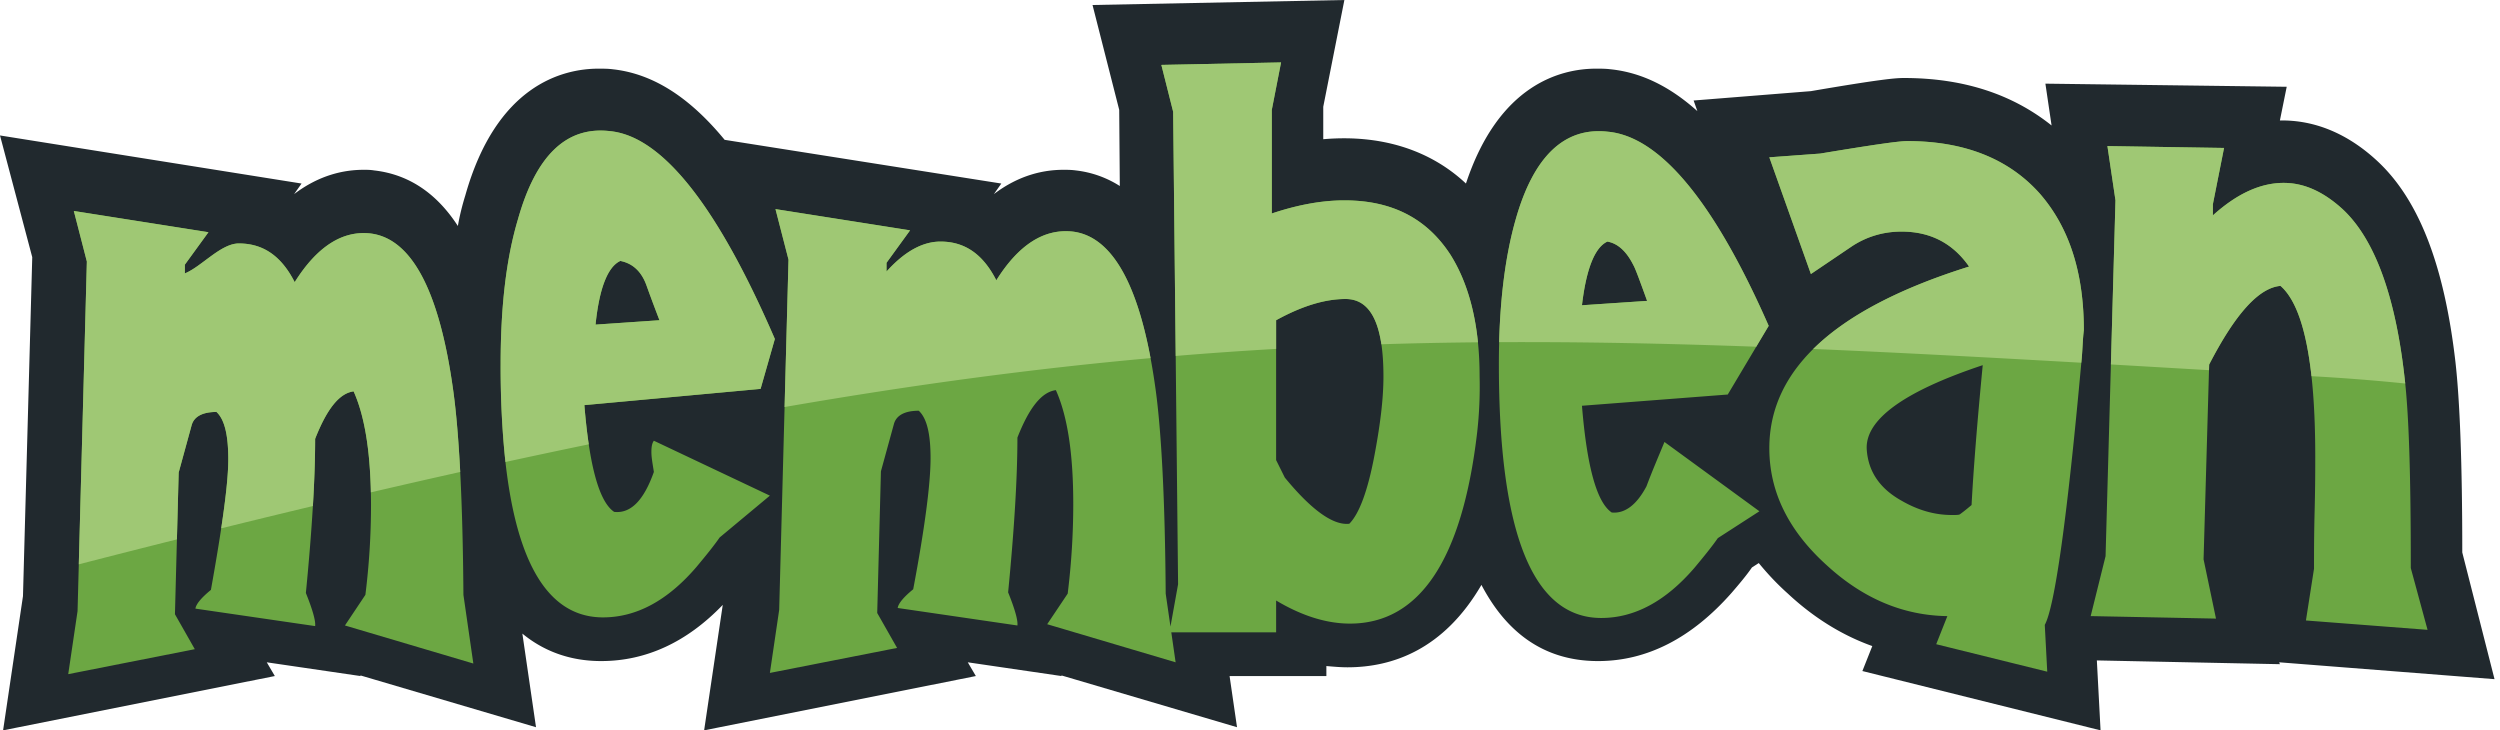 <svg width="89" height="26" viewBox="0 0 89 26" xmlns="http://www.w3.org/2000/svg"><title>Membean Logo</title><g fill="none" fill-rule="evenodd"><path d="M81.142 23.578l7.663.6-1.148-4.511c0-3.2-.088-5.4-.243-6.778-.397-3.445-1.303-5.8-2.805-7.178-1.038-.955-2.208-1.444-3.445-1.422l.243-1.2-8.591-.111.22 1.489c-1.39-1.111-3.135-1.69-5.256-1.69-.309 0-.84.045-3.313.468l-4.174.333.133.378c-.994-.89-2.01-1.378-3.092-1.49-.177-.022-.353-.022-.508-.022-1.26 0-3.468.556-4.638 4.09-1.281-1.2-3.026-1.756-5.08-1.578V3.8L47.86 0l-8.966.178.95 3.733.021 2.711a3.679 3.679 0 0 0-1.568-.555c-.154-.022-.309-.022-.442-.022-.684 0-1.568.177-2.473.866l.265-.377-9.85-1.556c-1.281-1.556-2.584-2.356-3.976-2.511-.176-.023-.353-.023-.508-.023-1.303 0-3.644.6-4.748 4.512-.11.355-.199.71-.265 1.089-.663-1.023-1.612-1.823-2.982-1.978-.132-.022-.242-.022-.375-.022-.685 0-1.568.177-2.473.866l.265-.377L0 4.822l1.148 4.334-.33 12.066L.11 26l9.674-1.933-.287-.489 3.335.489v-.022l6.25 1.844-.486-3.333c.729.6 1.656.978 2.805.978 1.59 0 3.048-.667 4.329-2L25.067 26l9.673-1.933-.287-.489 3.335.489v-.022l6.25 1.844-.265-1.822h3.446v-.356c.243.022.508.045.75.045 1.59 0 3.424-.622 4.77-2.934.818 1.556 2.099 2.712 4.153 2.712 1.745 0 3.335-.823 4.748-2.423.288-.333.53-.622.73-.91l.242-.156c.31.377.64.733 1.038 1.089.928.866 1.944 1.488 3.004 1.866l-.353.889L74.78 26l-.132-2.489 6.515.134-.022-.067z" fill="#21292E"/><path d="M41.698 22.51l.154 1.068-4.572-1.356.73-1.089c.132-1.067.198-2.133.198-3.2 0-1.755-.199-3.11-.619-4.044-.507.066-.95.622-1.369 1.689 0 1.4-.11 3.244-.331 5.51.243.6.353 1 .331 1.179l-4.262-.623c.022-.155.198-.377.552-.666.42-2.222.618-3.778.618-4.667 0-.867-.132-1.422-.42-1.689-.485 0-.794.156-.883.467l-.464 1.689-.132 5.044.707 1.244-4.528.89.331-2.245.332-12.467-.464-1.8 4.792.756-.839 1.156v.31c.64-.71 1.281-1.066 1.922-1.066.883 0 1.523.467 1.987 1.378.795-1.267 1.7-1.845 2.717-1.734 1.48.178 2.473 2.067 2.96 5.667.198 1.467.33 3.867.353 7.222l.17 1.173.271-1.506-.176-16.822-.42-1.667 4.262-.089-.33 1.69V7.6c.927-.311 1.788-.467 2.583-.467 1.7 0 2.938.645 3.777 1.934.684 1.089 1.038 2.533 1.038 4.333a14.49 14.49 0 0 1-.088 2c-.53 4.533-2.054 6.8-4.528 6.8-.817 0-1.7-.267-2.628-.822v1.133h-3.732zm44.723-.088l-4.33-.333.288-1.845v-.133c0-.422 0-1.067.022-1.933.022-.845.022-1.49.022-1.934 0-3.333-.42-5.355-1.237-6.066-.773.066-1.612 1-2.54 2.8l-.199 6.933.442 2.111-4.461-.089.53-2.133.353-12.667-.287-1.933 4.152.067-.397 2v.4c.861-.778 1.7-1.156 2.518-1.156.729 0 1.413.311 2.098.933 1.126 1.045 1.877 3.045 2.208 6 .155 1.29.221 3.511.221 6.645v.133l.597 2.2zM74.097 12.89c-.508 5.6-.95 8.71-1.303 9.356l.088 1.666-3.953-.978.397-1c-1.568-.022-3.003-.622-4.306-1.822-1.348-1.222-2.032-2.6-2.032-4.156 0-2.822 2.363-4.977 7.111-6.466-.574-.822-1.369-1.245-2.407-1.245-.64 0-1.259.178-1.811.556l-1.413.955-1.48-4.155 1.81-.133c1.746-.29 2.783-.445 3.093-.445 2.032 0 3.6.622 4.704 1.845 1.06 1.2 1.59 2.822 1.59 4.888-.044.334-.044.712-.088 1.134zm-3.512.11c-2.805.934-4.174 1.934-4.13 2.979.044.777.442 1.4 1.237 1.844.574.333 1.17.511 1.789.511.155 0 .243 0 .287-.022.155-.111.287-.222.42-.333.066-1.245.198-2.911.397-4.978zm-7.62-1.399l-1.457 2.444-5.19.4c.177 2.178.53 3.445 1.06 3.8.464.045.884-.266 1.237-.933.199-.533.42-1.044.64-1.578l3.38 2.467-1.48.956c-.2.288-.486.644-.84 1.066C59.3 21.4 58.196 22 57.004 22c-2.43 0-3.644-3-3.644-9.022 0-2.045.198-3.756.596-5.156.64-2.266 1.744-3.31 3.29-3.133 1.856.178 3.777 2.489 5.72 6.911zm-4.328-.889c-.265-.733-.42-1.155-.486-1.267-.243-.488-.552-.777-.927-.844-.442.2-.752.956-.906 2.267l2.319-.156zm-10.601 7.933c.353-.355.662-1.177.905-2.488.2-1.067.31-1.978.31-2.756 0-1.844-.442-2.756-1.348-2.756-.728 0-1.546.245-2.473.756v4.978l.309.622c.95 1.156 1.723 1.711 2.297 1.644zm-20.451-6.577l-.508 1.777-6.273.578c.177 2.178.53 3.445 1.06 3.8.597.067 1.06-.422 1.414-1.422-.044-.289-.088-.511-.088-.711 0-.178.022-.311.088-.4l4.13 1.955-1.789 1.49c-.199.288-.486.644-.84 1.066-1.015 1.178-2.12 1.778-3.312 1.778-2.43 0-3.644-3-3.644-9.022 0-2.045.199-3.756.618-5.156.64-2.267 1.723-3.311 3.269-3.133 1.855.177 3.82 2.644 5.875 7.4zm-4.108-.667c-.11-.289-.265-.689-.464-1.244-.177-.49-.486-.778-.928-.867-.441.2-.75.955-.883 2.267l2.275-.156zM2.429 24l.332-2.245.331-12.444-.464-1.8 4.793.756-.84 1.155v.311c.597-.244 1.281-1.066 1.922-1.066.883 0 1.524.466 1.988 1.377.795-1.266 1.7-1.844 2.694-1.733 1.48.178 2.474 2.067 2.96 5.667.198 1.466.33 3.866.353 7.2l.353 2.444-4.571-1.355.728-1.09c.133-1.066.2-2.133.2-3.2 0-1.755-.2-3.11-.62-4.044-.507.067-.949.622-1.369 1.69 0 1.4-.11 3.244-.33 5.488.242.6.353 1 .33 1.178l-4.262-.622c.022-.156.199-.378.552-.667.398-2.222.618-3.778.618-4.644 0-.867-.132-1.423-.42-1.69-.485 0-.794.156-.883.467l-.463 1.69-.133 5.044.707 1.244L2.429 24z" fill="#6CA743"/><path d="M52.615 12.186c-1.15.011-2.294.034-3.438.07-.16-1.078-.58-1.612-1.274-1.612-.728 0-1.546.245-2.473.756v1.021c-1.183.068-2.372.151-3.575.251l-.091-8.694-.42-1.667 4.262-.089-.33 1.69V7.6c.927-.311 1.788-.467 2.583-.467 1.7 0 2.938.645 3.777 1.934.523.832.853 1.872.98 3.12zm-11.655.563c-4.085.367-8.342.929-13.029 1.741l.14-5.246-.464-1.8 4.792.756-.839 1.156v.31c.64-.71 1.281-1.066 1.922-1.066.883 0 1.523.467 1.987 1.378.795-1.267 1.7-1.845 2.717-1.734 1.311.158 2.241 1.66 2.774 4.505zm41.329.643c-.183-1.665-.553-2.736-1.103-3.214-.773.066-1.612 1-2.54 2.8l-.005.2-3.493-.204.163-5.84-.287-1.934 4.152.067-.397 2v.4c.861-.778 1.7-1.156 2.518-1.156.729 0 1.413.311 2.098.933 1.126 1.045 1.877 3.045 2.208 6l.024.209a72.122 72.122 0 0 0-3.338-.261zm-8.195-.479c-3.39-.193-6.543-.363-9.543-.49 1.18-1.166 3.028-2.144 5.548-2.934-.574-.822-1.369-1.245-2.407-1.245-.64 0-1.259.178-1.811.556l-1.413.955-1.48-4.155 1.81-.133c1.746-.29 2.783-.445 3.093-.445 2.032 0 3.6.622 4.704 1.845 1.06 1.2 1.59 2.822 1.59 4.888-.044.334-.044.712-.088 1.134l-.003.024zm-11.572-.57c-3.173-.115-6.189-.177-9.153-.162.046-1.697.241-3.145.586-4.359.64-2.266 1.744-3.31 3.29-3.133 1.856.178 3.777 2.489 5.72 6.911l-.443.743zM20.96 15.818c-.968.2-1.956.41-2.966.629a31.73 31.73 0 0 1-.171-3.491c0-2.045.199-3.756.618-5.156.64-2.267 1.723-3.311 3.269-3.133 1.855.177 3.82 2.644 5.875 7.4l-.508 1.777-6.273.578c.042.517.094.982.156 1.396zM2.805 20.09l.287-10.779-.464-1.8 4.793.756-.84 1.155v.311c.597-.244 1.281-1.066 1.922-1.066.883 0 1.524.466 1.988 1.377.795-1.266 1.7-1.844 2.694-1.733 1.48.178 2.474 2.067 2.96 5.667.097.718.178 1.659.239 2.824a342.47 342.47 0 0 0-3.181.726c-.032-1.539-.231-2.743-.614-3.595-.508.067-.95.622-1.37 1.69 0 .69-.026 1.49-.08 2.392a434.82 434.82 0 0 0-3.264.794c.165-1.088.252-1.907.252-2.453 0-.867-.132-1.423-.42-1.69-.485 0-.794.156-.883.467l-.463 1.69-.063 2.379c-1.138.285-2.302.581-3.493.888zm55.832-9.379c-.265-.733-.42-1.155-.486-1.267-.243-.488-.552-.777-.927-.844-.442.2-.752.956-.906 2.267l2.319-.156zm-35.16.689c-.11-.289-.265-.689-.464-1.244-.177-.49-.486-.778-.928-.867-.441.2-.75.955-.883 2.267l2.275-.156z" fill="#9FC874"/></g></svg>